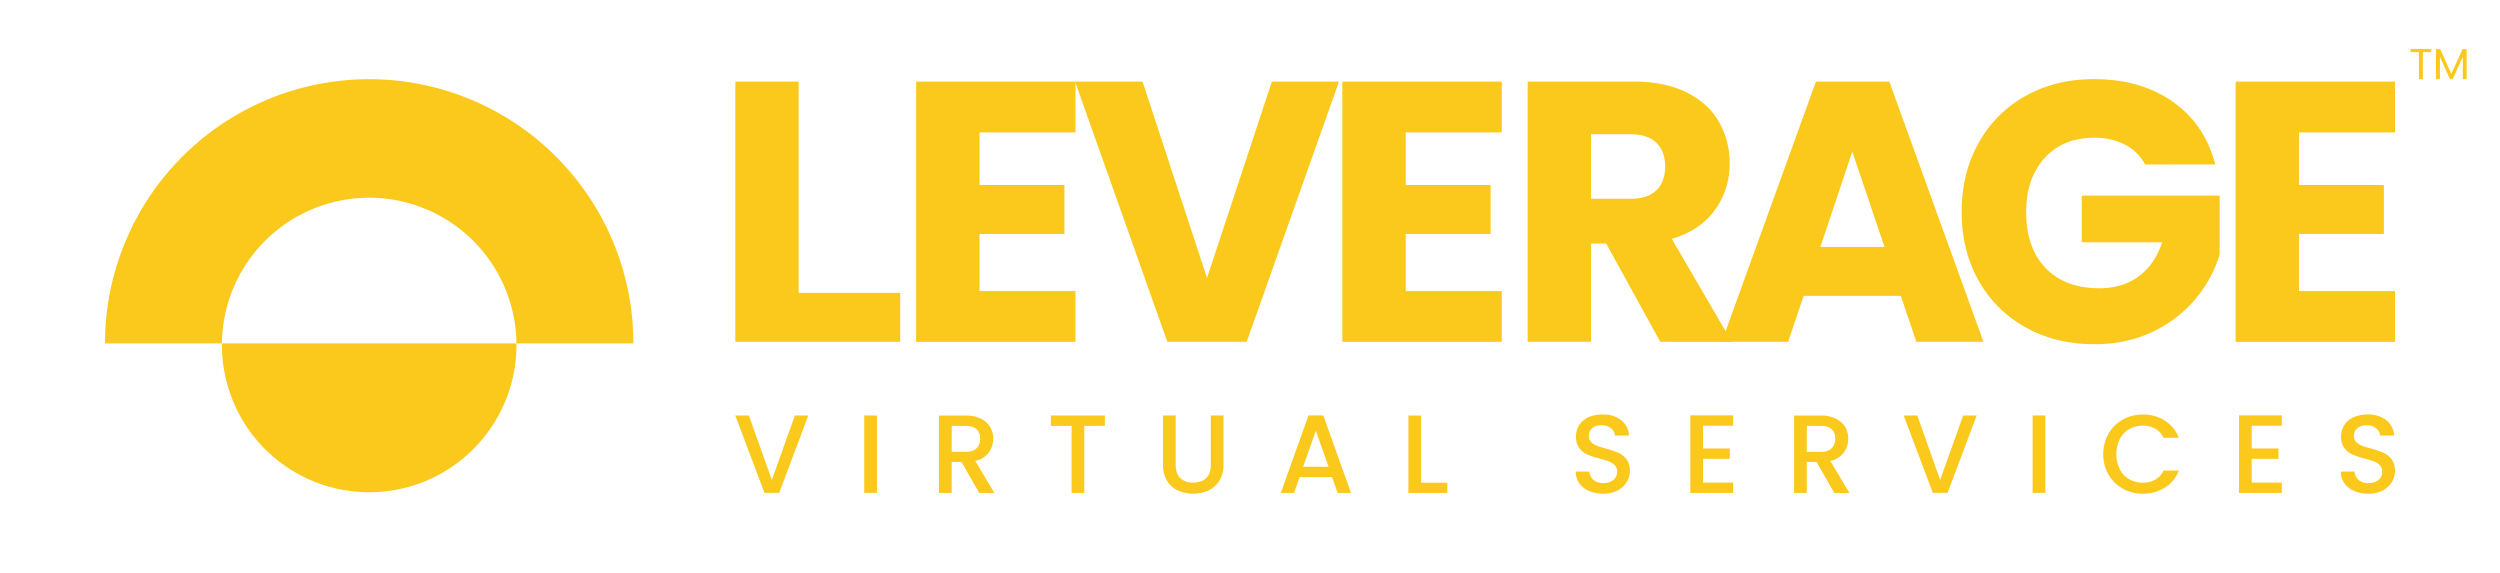 <svg id="Layer_1" data-name="Layer 1" xmlns="http://www.w3.org/2000/svg" viewBox="0 0 1421.15 325.68"><defs><style>.cls-1{fill:#fbc91c;}</style></defs><path class="cls-1" d="M360.05,195.2H293.57a83.71,83.71,0,0,0-167.41,0H59.69a150.18,150.18,0,1,1,300.36,0Z"/><path class="cls-1" d="M293.57,195.2a83.71,83.71,0,1,1-167.41,0Z"/><path class="cls-1" d="M459.48,236.18l-16.53,44h-8.37l-16.6-44h7.73l13.05,36.63,13.12-36.63Z"/><path class="cls-1" d="M498.52,236.18v44h-7.23v-44Z"/><path class="cls-1" d="M556.69,280.22,546.55,262.6H541v17.62h-7.22v-44H549A18.9,18.9,0,0,1,557.6,238a12.28,12.28,0,0,1,5.26,4.75,13,13,0,0,1,1.75,6.65,13.19,13.19,0,0,1-2.51,7.83,12.69,12.69,0,0,1-7.7,4.78l10.9,18.25ZM541,256.84h8q4.05,0,6.11-2a7.31,7.31,0,0,0,2.06-5.45,7,7,0,0,0-2-5.35q-2-1.94-6.14-1.94h-8Z"/><path class="cls-1" d="M628.09,236.18v5.89H616.37v38.15h-7.22V242.07H597.36v-5.89Z"/><path class="cls-1" d="M668.33,236.18v28.07c0,3.34.88,5.86,2.63,7.54a10.1,10.1,0,0,0,7.32,2.54q4.76,0,7.38-2.54c1.75-1.68,2.63-4.2,2.63-7.54V236.18h7.22v27.95a16.85,16.85,0,0,1-2.34,9.12,14.66,14.66,0,0,1-6.28,5.58,21.41,21.41,0,0,1-17.32,0,14.24,14.24,0,0,1-6.18-5.58,17.19,17.19,0,0,1-2.28-9.12V236.18Z"/><path class="cls-1" d="M757.23,271.22H738.79l-3.17,9h-7.54l15.78-44.1h8.36L768,280.22h-7.6Zm-2-5.89L748,244.87l-7.22,20.46Z"/><path class="cls-1" d="M807.86,274.39h14.89v5.83H800.63v-44h7.23Z"/><path class="cls-1" d="M903.34,279.11a13.07,13.07,0,0,1-5.57-4.4,11.2,11.2,0,0,1-2-6.66h7.73a7,7,0,0,0,2.25,4.69,8,8,0,0,0,5.61,1.84,8.65,8.65,0,0,0,5.83-1.8,5.9,5.9,0,0,0,2.09-4.66,5.09,5.09,0,0,0-1.3-3.61,8.74,8.74,0,0,0-3.23-2.16,49.88,49.88,0,0,0-5.36-1.64,50.51,50.51,0,0,1-7-2.32,11.57,11.57,0,0,1-4.59-3.64,10.51,10.51,0,0,1-1.9-6.59,11.72,11.72,0,0,1,1.9-6.66,12.27,12.27,0,0,1,5.32-4.37,19.39,19.39,0,0,1,7.92-1.52,16.54,16.54,0,0,1,10.49,3.2,11.85,11.85,0,0,1,4.53,8.78h-8a5.8,5.8,0,0,0-2.28-4.12,8.47,8.47,0,0,0-5.52-1.71,7.86,7.86,0,0,0-5.07,1.58,5.52,5.52,0,0,0-2,4.56,4.63,4.63,0,0,0,1.23,3.33,8.63,8.63,0,0,0,3.14,2.06,47.67,47.67,0,0,0,5.2,1.65,52.46,52.46,0,0,1,7.12,2.41,11.81,11.81,0,0,1,4.69,3.7,10.66,10.66,0,0,1,1.94,6.69,12.08,12.08,0,0,1-1.81,6.34,13.09,13.09,0,0,1-5.26,4.78,17.39,17.39,0,0,1-8.14,1.8A19.67,19.67,0,0,1,903.34,279.11Z"/><path class="cls-1" d="M968.1,242v12.93h15.21v5.89H968.1v13.5h17.11v5.89H960.88v-44.1h24.33V242Z"/><path class="cls-1" d="M1042.74,280.22l-10.13-17.62h-5.52v17.62h-7.22v-44h15.21a18.9,18.9,0,0,1,8.58,1.78,12.28,12.28,0,0,1,5.26,4.75,13,13,0,0,1,1.75,6.65,13.19,13.19,0,0,1-2.51,7.83,12.69,12.69,0,0,1-7.7,4.78l10.9,18.25Zm-15.65-23.38h8q4.05,0,6.11-2a7.31,7.31,0,0,0,2.06-5.45,7,7,0,0,0-2-5.35q-2-1.94-6.14-1.94h-8Z"/><path class="cls-1" d="M1123.66,236.18l-16.54,44h-8.36l-16.6-44h7.73l13,36.63,13.12-36.63Z"/><path class="cls-1" d="M1162.69,236.18v44h-7.22v-44Z"/><path class="cls-1" d="M1198.59,246.51a21.47,21.47,0,0,1,8.17-8,22.82,22.82,0,0,1,11.31-2.88,23.05,23.05,0,0,1,12.51,3.45,19.71,19.71,0,0,1,8,9.79h-8.68a11.69,11.69,0,0,0-4.76-5.19,14.08,14.08,0,0,0-7-1.71,15.36,15.36,0,0,0-7.79,2,13.64,13.64,0,0,0-5.36,5.64,19.93,19.93,0,0,0,0,17.11,13.84,13.84,0,0,0,5.36,5.67,15.18,15.18,0,0,0,7.79,2,14.08,14.08,0,0,0,7-1.71,11.72,11.72,0,0,0,4.76-5.2h8.68a19.47,19.47,0,0,1-8,9.76,23.12,23.12,0,0,1-12.51,3.42,22.77,22.77,0,0,1-11.34-2.88,21.54,21.54,0,0,1-8.14-8,23.84,23.84,0,0,1,0-23.19Z"/><path class="cls-1" d="M1280,242v12.93h15.2v5.89H1280v13.5h17.1v5.89h-24.33v-44.1h24.33V242Z"/><path class="cls-1" d="M1338.27,279.11a13,13,0,0,1-5.58-4.4,11.2,11.2,0,0,1-2-6.66h7.74a6.92,6.92,0,0,0,2.25,4.69,7.91,7.91,0,0,0,5.6,1.84,8.64,8.64,0,0,0,5.83-1.8,5.87,5.87,0,0,0,2.09-4.66,5.08,5.08,0,0,0-1.29-3.61,8.78,8.78,0,0,0-3.24-2.16,50.31,50.31,0,0,0-5.35-1.64,49.61,49.61,0,0,1-7-2.32,11.53,11.53,0,0,1-4.6-3.64,10.57,10.57,0,0,1-1.9-6.59,11.8,11.8,0,0,1,1.9-6.66,12.27,12.27,0,0,1,5.32-4.37,19.48,19.48,0,0,1,7.93-1.52,16.51,16.51,0,0,1,10.48,3.2,11.78,11.78,0,0,1,4.53,8.78h-8a5.8,5.8,0,0,0-2.28-4.12,8.42,8.42,0,0,0-5.51-1.71,7.84,7.84,0,0,0-5.07,1.58,5.53,5.53,0,0,0-2,4.56,4.63,4.63,0,0,0,1.24,3.33,8.55,8.55,0,0,0,3.14,2.06,47.38,47.38,0,0,0,5.19,1.65,53.15,53.15,0,0,1,7.13,2.41,11.81,11.81,0,0,1,4.69,3.7,10.66,10.66,0,0,1,1.93,6.69,12.07,12.07,0,0,1-1.8,6.34,13.16,13.16,0,0,1-5.26,4.78,17.43,17.43,0,0,1-8.15,1.8A19.62,19.62,0,0,1,1338.27,279.11Z"/><path class="cls-1" d="M556.82,75.25v29.92h48.25V133H556.82v32.45h54.57v28.87h-90.6V46.38h90.6V75.25Z"/><path class="cls-1" d="M761.16,46.38,708.69,194.31H663.6L611.13,46.38h38.35l36.66,111.68L723,46.38Z"/><path class="cls-1" d="M799.11,75.25v29.92h48.26V133H799.11v32.45h54.58v28.87H763.08V46.38h90.61V75.25Z"/><path class="cls-1" d="M943.81,194.31l-30.76-55.85h-8.64v55.85h-36V46.38h60.47q17.49,0,29.82,6.12t18.44,16.75A46.75,46.75,0,0,1,983.22,93a44,44,0,0,1-8.33,26.34q-8.32,11.59-24.54,16.44l34.13,58.58ZM904.41,113h22.33q9.9,0,14.86-4.85t4.95-13.69q0-8.43-4.95-13.28T926.74,76.3H904.41Z"/><path class="cls-1" d="M1080.54,168.18h-55.21l-8.85,26.13H978.76l53.53-147.93H1074l53.52,147.93h-38.14Zm-9.27-27.82-18.33-54.15-18.12,54.15Z"/><path class="cls-1" d="M1219.42,93.48a27,27,0,0,0-11.49-11.28,37.65,37.65,0,0,0-17.59-3.89q-17.49,0-28,11.48t-10.54,30.66q0,20.45,11.06,31.92t30.45,11.49q13.28,0,22.44-6.75t13.38-19.38h-45.72V111.18h78.38v33.5a70.65,70.65,0,0,1-13.59,25.07,71.53,71.53,0,0,1-24.34,18.76q-14.74,7.17-33.29,7.17-21.91,0-39.09-9.59a68.26,68.26,0,0,1-26.76-26.66q-9.59-17.07-9.59-39t9.59-39.09a68.26,68.26,0,0,1,26.66-26.76q17.07-9.59,39-9.59,26.55,0,44.78,12.86t24.13,35.61Z"/><path class="cls-1" d="M1306.88,75.25v29.92h48.26V133h-48.26v32.45h54.58v28.87h-90.6V46.38h90.6V75.25Z"/><path class="cls-1" d="M454,166.49h57.73v27.82H418V46.38h36Z"/><path class="cls-1" d="M1382,27.82v1.82h-4.69V45h-2.24V29.64h-4.72V27.82Z"/><path class="cls-1" d="M1402.2,27.94V45H1400V32.28L1394.28,45h-1.58L1387,32.26V45h-2.24V27.94h2.42l6.31,14.11,6.32-14.11Z"/></svg>